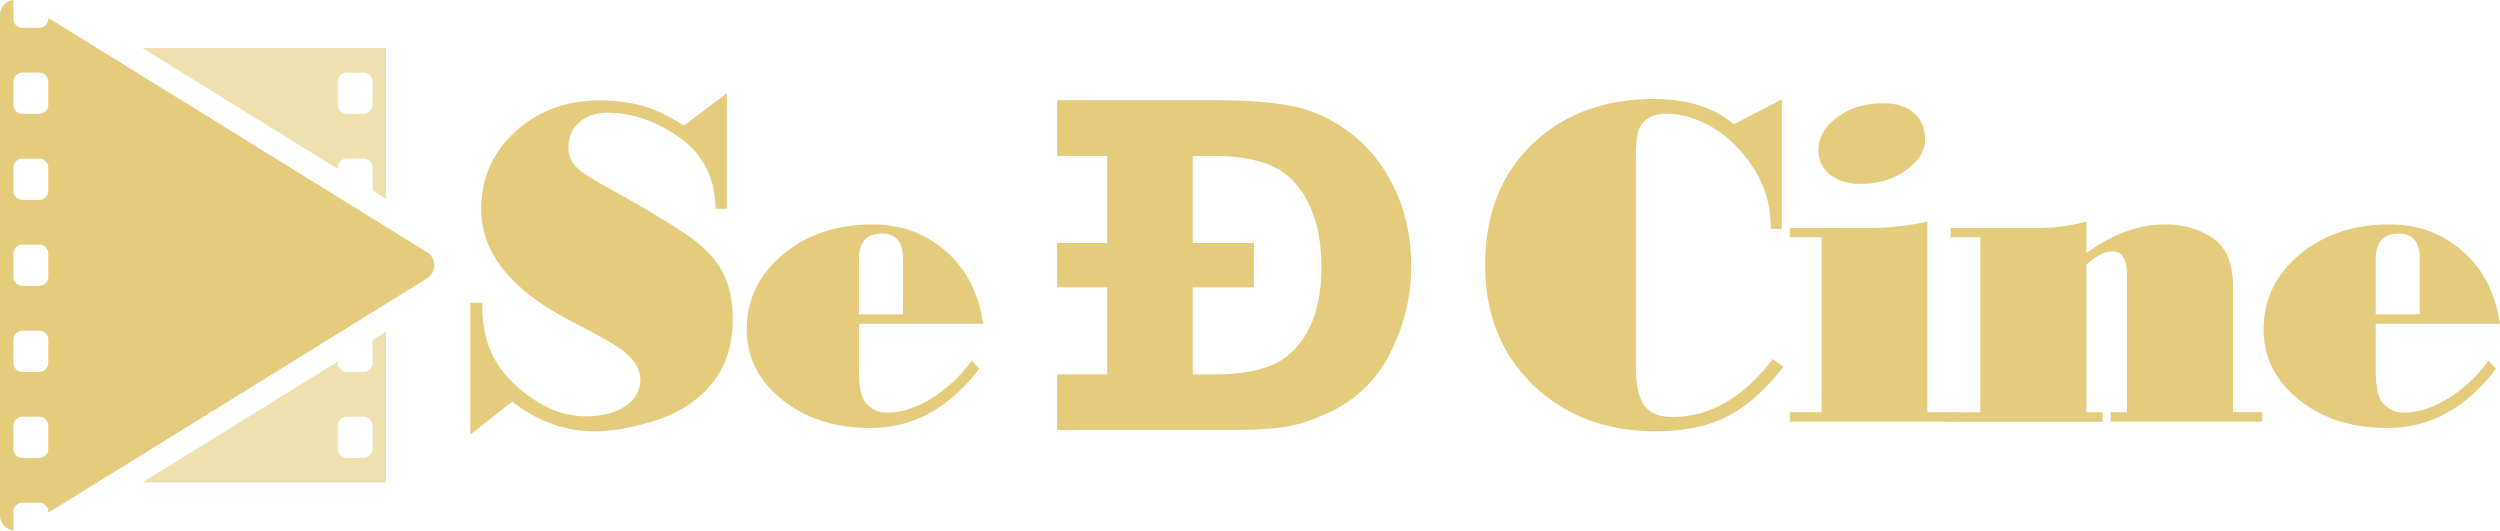 
<svg xmlns="http://www.w3.org/2000/svg" viewBox="0 0 1574.26 334.06"><defs><style>.cls-1,.cls-2{fill:#efe0b0;}.cls-2{stroke:#efe0b0;stroke-linecap:round;stroke-linejoin:round;stroke-width:0;}.cls-3{fill:#e5cc7c;}</style></defs><g id="Capa_2" data-name="Capa 2"><g id="Capa_1-2" data-name="Capa 1"><path class="cls-1" d="M89.69,30.28l123,76.11v-.84a5.67,5.67,0,0,1,5.67-5.67h10.59a5.67,5.67,0,0,1,5.67,5.67V120l8.45,5.23V30.28ZM234.6,66a5.67,5.67,0,0,1-5.67,5.67H218.34A5.67,5.67,0,0,1,212.67,66V51.37a5.67,5.67,0,0,1,5.67-5.67h10.59a5.67,5.67,0,0,1,5.67,5.67Z"/><path class="cls-2" d="M234.6,214.1v14.42a5.67,5.67,0,0,1-5.67,5.67H218.34a5.67,5.67,0,0,1-5.67-5.67v-.84l-123,76.11H243.05V208.87Zm0,68.59a5.67,5.67,0,0,1-5.67,5.67H218.34a5.67,5.67,0,0,1-5.67-5.67V268.07a5.67,5.67,0,0,1,5.67-5.67h10.59a5.67,5.67,0,0,1,5.67,5.67Z"/><path class="cls-3" d="M450.6,131.51q-.45-29.07-22.61-44.78T382.61,71q-11,0-17.84,6A19.81,19.81,0,0,0,358,92.6a17.06,17.06,0,0,0,4.33,12q4.34,4.69,16.66,11.45,43.62,24.22,57.63,34.8T456,173.36q5.43,11.88,5.43,27.6,0,24.07-12.77,40.08T414,264.32q-21.94,7.26-39.71,7.26-27.62,0-51.69-18.64l-26.43,20.7v-83h7.49v.88q0,20.41,7.71,34.43t24.08,25.11q16.36,11.09,33.4,11.09,15.42,0,24.89-6.39t9.47-16.67a18.45,18.45,0,0,0-3.89-11.23,40.79,40.79,0,0,0-10.5-9.54q-6.6-4.34-30.54-16.81Q303,172.46,303,131.8q0-29.36,21.59-49t53.88-19.6a110,110,0,0,1,23.06,2.65q12.33,2.64,29.21,13.21l27-20.41v72.83Z"/><path class="cls-3" d="M619.13,203.9H540.87V230q0,12.48,1.47,17.77a16.31,16.31,0,0,0,5.72,8.66,16.49,16.49,0,0,0,10.57,3.38q13.22,0,27.68-8.81a90.17,90.17,0,0,0,25.62-23.94l4.7,5.14q-28.33,37.31-68.57,37.3-33.33,0-55.57-17.84t-22.25-44.12q0-28.2,22.69-47.21t56.75-19q26.57,0,45.88,16.81T619.13,203.9Zm-50.51-6v-34.8q0-16-13.22-16-14.53,0-14.53,16v34.8Z"/><path class="cls-3" d="M1123.14,230.91q-17,21.74-35.24,31.2t-45.22,9.47q-47.15,0-77.31-29.21T935.2,166.9q0-47.43,29.58-76t77.16-28.56q30.69,0,49.92,15.86L1122,62.65v81.49h-6.9q0-21.43-10.86-38.18t-25.62-25.55q-14.76-8.8-29.59-8.81-7.2,0-11.89,3.45a14.62,14.62,0,0,0-5.88,9q-1.17,5.58-1.17,17v129.8q0,16.89,5.28,24.3t17.77,7.42q35.24,0,63.14-36.42Z"/><path class="cls-3" d="M1233.23,265.56H1127.07v-6h20V149.42h-20v-5.87h49.63a173,173,0,0,0,37-4v120h19.53ZM1185.81,65q12.33,0,19.38,6.09t7,16.81q0,10.88-12.11,19.38t-28.26,8.52q-12,0-19.38-5.88a18.77,18.77,0,0,1-7.35-15.41q0-12,12-20.78T1185.81,65Z"/><path class="cls-3" d="M1424.52,265.56h-95.44v-6h10.28v-86q0-15.27-9-15.27-7.19,0-16.59,8.37v92.94h10.28v6h-95.73v-6H1247V149.42h-18.64v-5.87h55.94a120.55,120.55,0,0,0,29.51-4v19.83q24.68-18.06,49.63-18.06,17.32,0,30,8.66t12.7,30.39v79.14h18.35Z"/><path class="cls-3" d="M1574.26,203.9H1496V230q0,12.48,1.47,17.77a16.31,16.31,0,0,0,5.72,8.66,16.49,16.49,0,0,0,10.57,3.38q13.21,0,27.68-8.81a90.17,90.17,0,0,0,25.62-23.94l4.7,5.14q-28.34,37.31-68.57,37.3-33.33,0-55.57-17.84t-22.25-44.12q0-28.2,22.69-47.21t56.75-19q26.57,0,45.88,16.81T1574.26,203.9Zm-50.51-6v-34.8q0-16-13.22-16-14.54,0-14.53,16v34.8Z"/><path class="cls-3" d="M697.17,180.94H665.65V153h31.52V98.18H665.65V63.07h98.44q31.06,0,50,3.81t36.3,16.88q17.33,13.08,27.79,35t10.45,48.7a117.37,117.37,0,0,1-7.32,41.31q-7.32,19.63-18.14,31.66a80.57,80.57,0,0,1-25.92,19.12q-15.09,7.11-27.71,9.19t-39.07,2.09H665.65v-35.1h31.52Zm53.93,0v54.82h13q23.61,0,37.42-6.13t22.18-21.58q8.37-15.47,8.37-40.41,0-23.74-8.44-40.33t-22.86-22.86q-14.41-6.27-36.67-6.27h-13V153h38.54v27.94Z"/><path class="cls-3" d="M268.88,158.82l-25.83-16-102-63.11L61.18,30.28l-30.78-19v.59a5.67,5.67,0,0,1-5.67,5.67H14.13a5.66,5.66,0,0,1-5.66-5.67V0A9.58,9.58,0,0,0,0,9.58V324.49a9.58,9.58,0,0,0,8.47,9.57V322.24a5.66,5.66,0,0,1,5.66-5.67h10.6a5.67,5.67,0,0,1,5.67,5.67v.6l30.77-19,79.91-49.45,102-63.11,25.83-16A9.68,9.68,0,0,0,268.88,158.82ZM30.4,282.69a5.67,5.67,0,0,1-5.67,5.67H14.13a5.67,5.67,0,0,1-5.67-5.67V268.07a5.67,5.67,0,0,1,5.67-5.67h10.6a5.67,5.67,0,0,1,5.67,5.67Zm0-54.17a5.67,5.67,0,0,1-5.67,5.67H14.13a5.67,5.67,0,0,1-5.67-5.67V213.89a5.67,5.67,0,0,1,5.67-5.67h10.6a5.67,5.67,0,0,1,5.67,5.67Zm0-54.18A5.67,5.67,0,0,1,24.73,180H14.13a5.67,5.67,0,0,1-5.67-5.67V159.72a5.67,5.67,0,0,1,5.67-5.67h10.6a5.67,5.67,0,0,1,5.67,5.67Zm0-54.17a5.67,5.67,0,0,1-5.67,5.67H14.13a5.67,5.67,0,0,1-5.67-5.67V105.54a5.67,5.67,0,0,1,5.67-5.67h10.6a5.67,5.67,0,0,1,5.67,5.67ZM30.4,66a5.67,5.67,0,0,1-5.67,5.67H14.13A5.67,5.67,0,0,1,8.46,66V51.37a5.67,5.67,0,0,1,5.67-5.67h10.6a5.67,5.67,0,0,1,5.67,5.67Z"/></g></g></svg>